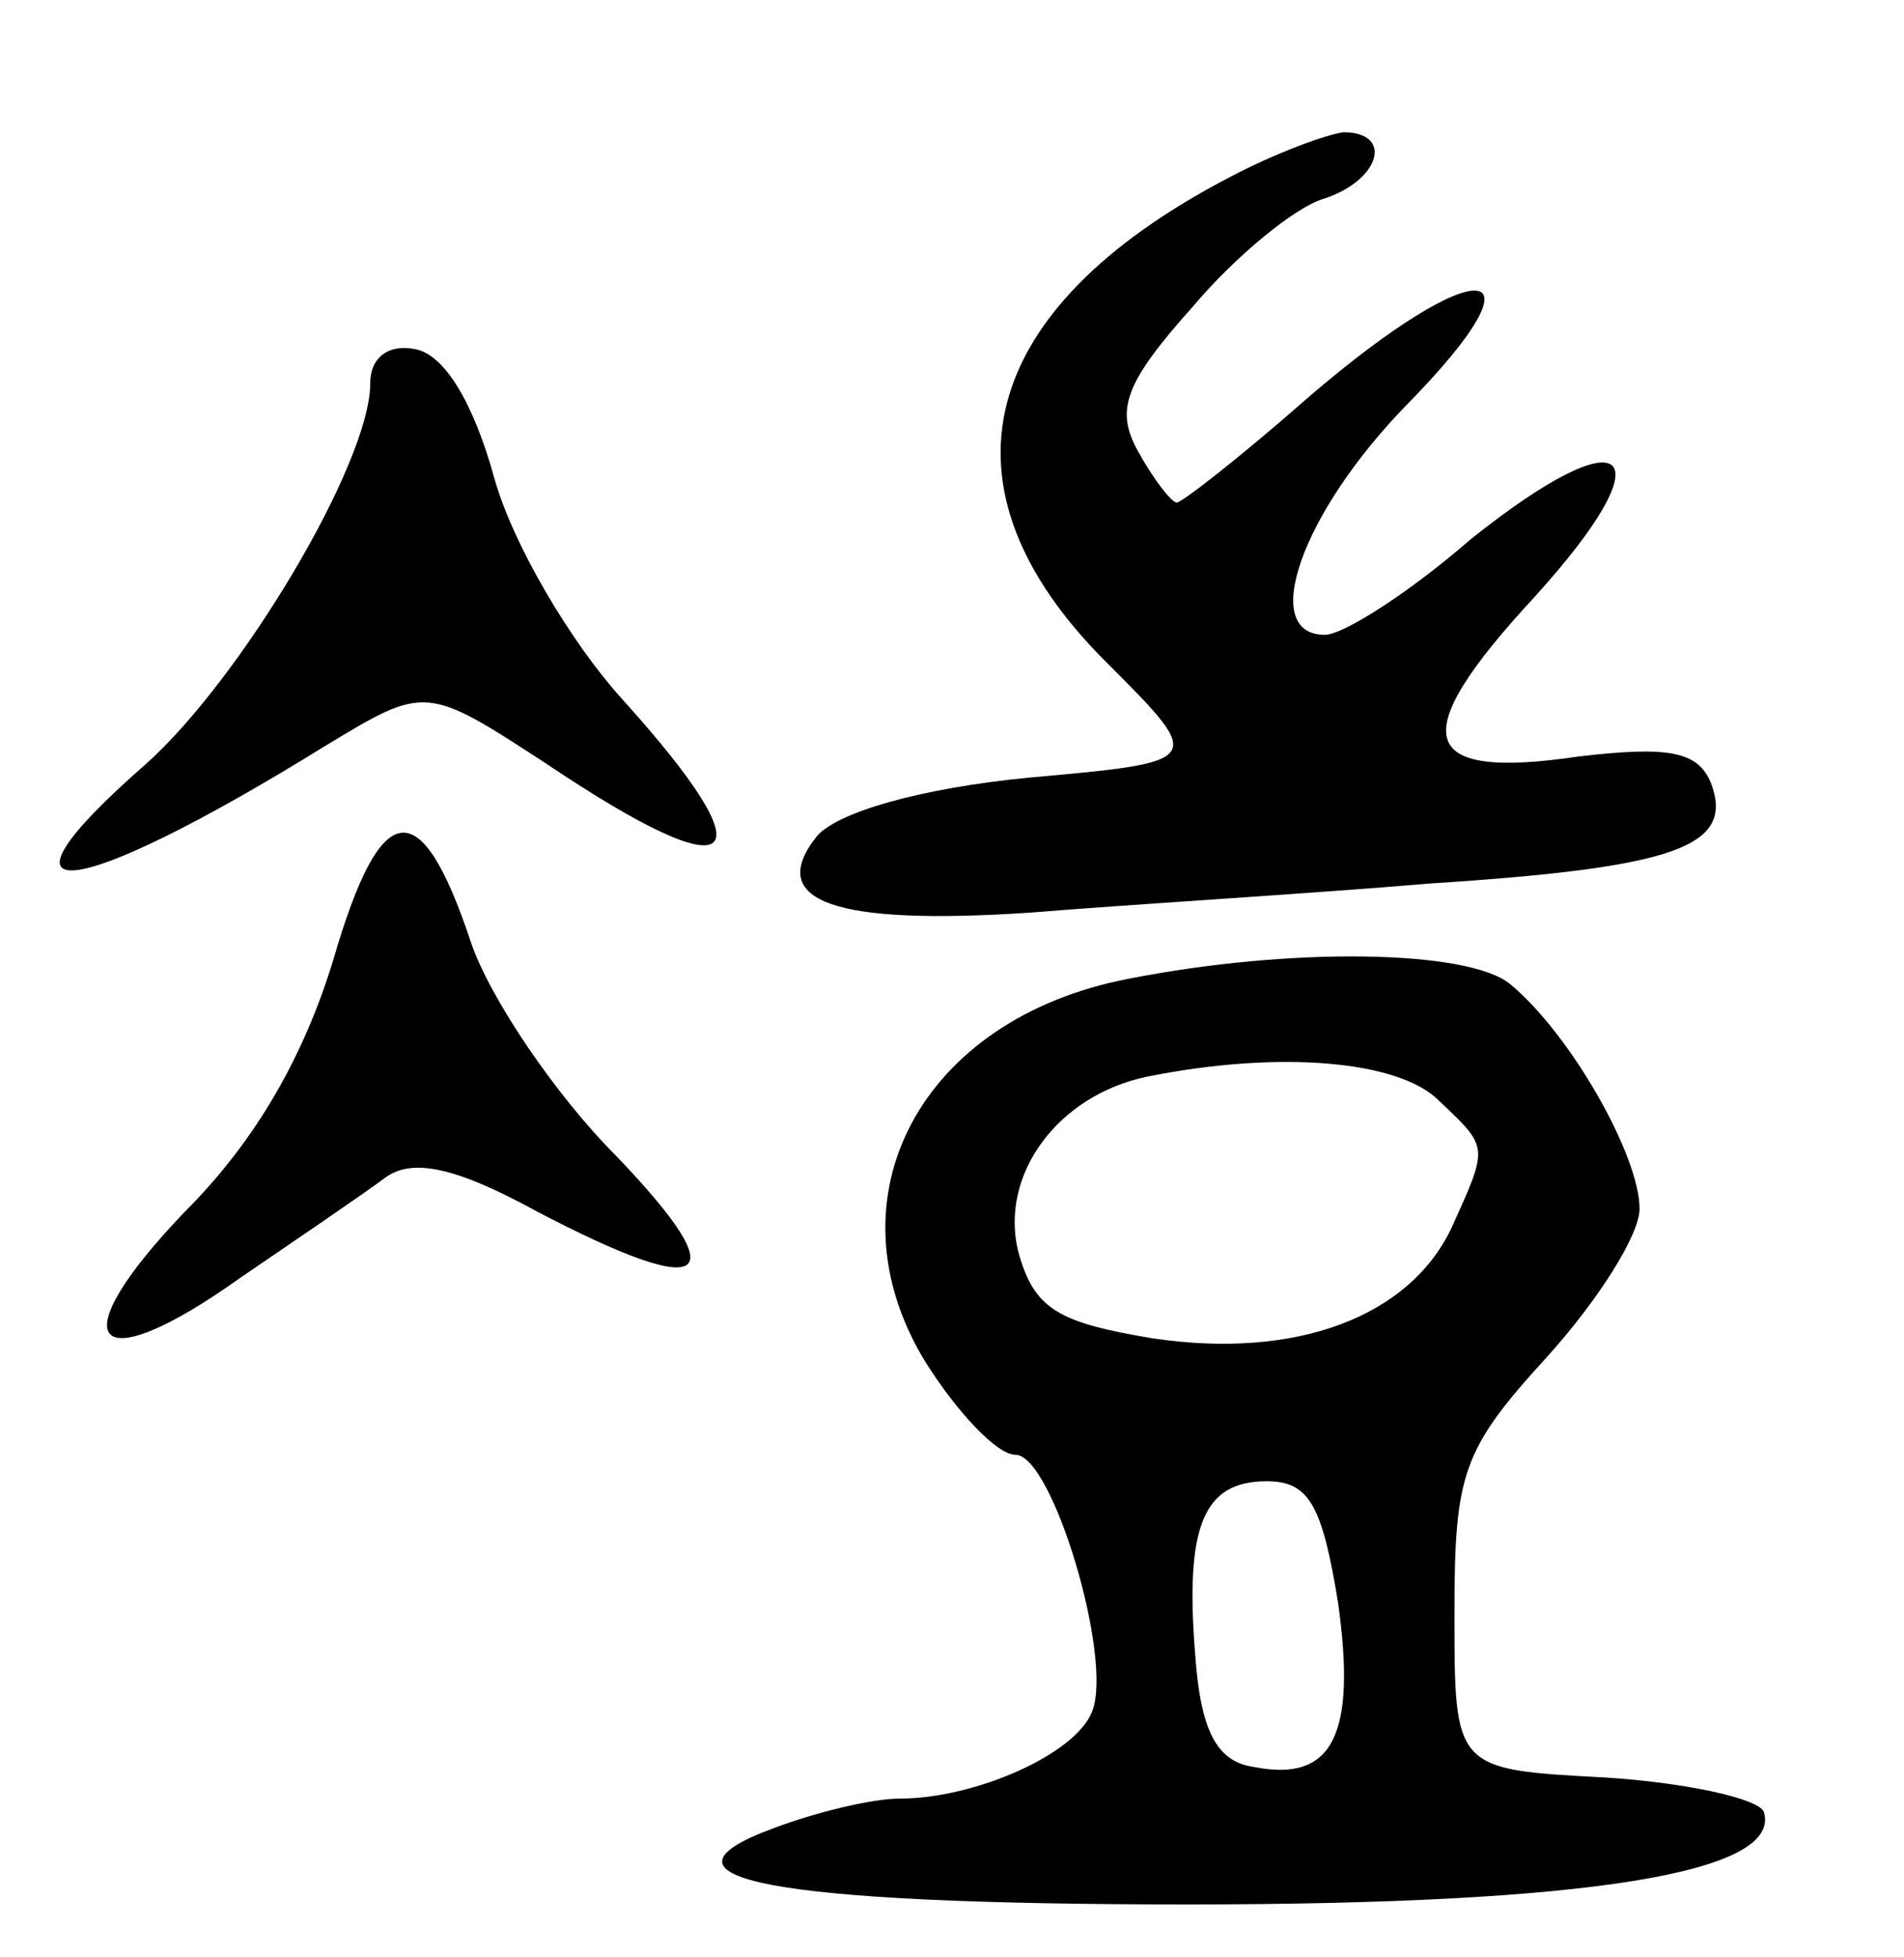 <svg version="1.0" xmlns="http://www.w3.org/2000/svg"
 width="72pt" height="74pt" viewBox="0 0 72 74"
 preserveAspectRatio="xMidYMid meet">
<g transform="translate(0,74) scale(0.1,-0.1)"
fill="#000000" stroke="none">
<path d="M465 673 c-96 -50 -113 -117 -47 -183 38 -38 38 -38 -29 -44 -41 -4
-72 -13 -80 -22 -20 -25 7 -34 81 -29 36 3 104 7 151 11 93 6 115 14 106 38
-5 12 -16 14 -50 10 -61 -9 -66 7 -17 60 51 56 36 70 -24 22 -23 -20 -48 -36
-55 -36 -25 0 -9 46 31 87 55 56 27 58 -37 3 -25 -22 -48 -40 -50 -40 -2 0 -9
9 -15 20 -8 15 -5 25 21 54 16 19 39 38 50 41 21 7 26 25 7 25 -7 -1 -26 -8
-43 -17z"/>
<path d="M140 595 c0 -30 -49 -112 -85 -144 -64 -56 -29 -53 68 7 38 23 38 23
84 -7 73 -49 85 -38 28 25 -19 21 -41 58 -48 83 -8 29 -19 47 -30 49 -10 2
-17 -3 -17 -13z"/>
<path d="M126 377 c-11 -36 -29 -68 -56 -95 -48 -50 -35 -65 21 -25 22 15 47
32 55 38 10 7 26 4 57 -13 65 -34 76 -27 30 21 -23 23 -48 60 -55 81 -19 57
-34 55 -52 -7z"/>
<path d="M427 370 c-79 -15 -115 -83 -77 -145 12 -19 27 -35 34 -35 14 0 37
-77 29 -97 -6 -16 -44 -33 -73 -33 -10 0 -31 -5 -47 -11 -52 -19 -3 -29 156
-29 152 0 225 12 218 35 -2 5 -29 11 -60 13 -57 3 -57 3 -57 62 0 53 3 62 35
97 19 21 35 46 35 56 0 20 -26 66 -49 85 -16 13 -83 14 -144 2z m117 -46 c19
-18 19 -17 5 -48 -16 -34 -59 -50 -113 -42 -36 6 -45 11 -51 33 -7 29 15 59
49 66 50 10 95 6 110 -9z m-38 -190 c7 -50 -2 -68 -32 -62 -14 2 -20 14 -22
42 -4 49 3 66 27 66 16 0 21 -9 27 -46z"/>
</g>
</svg>
